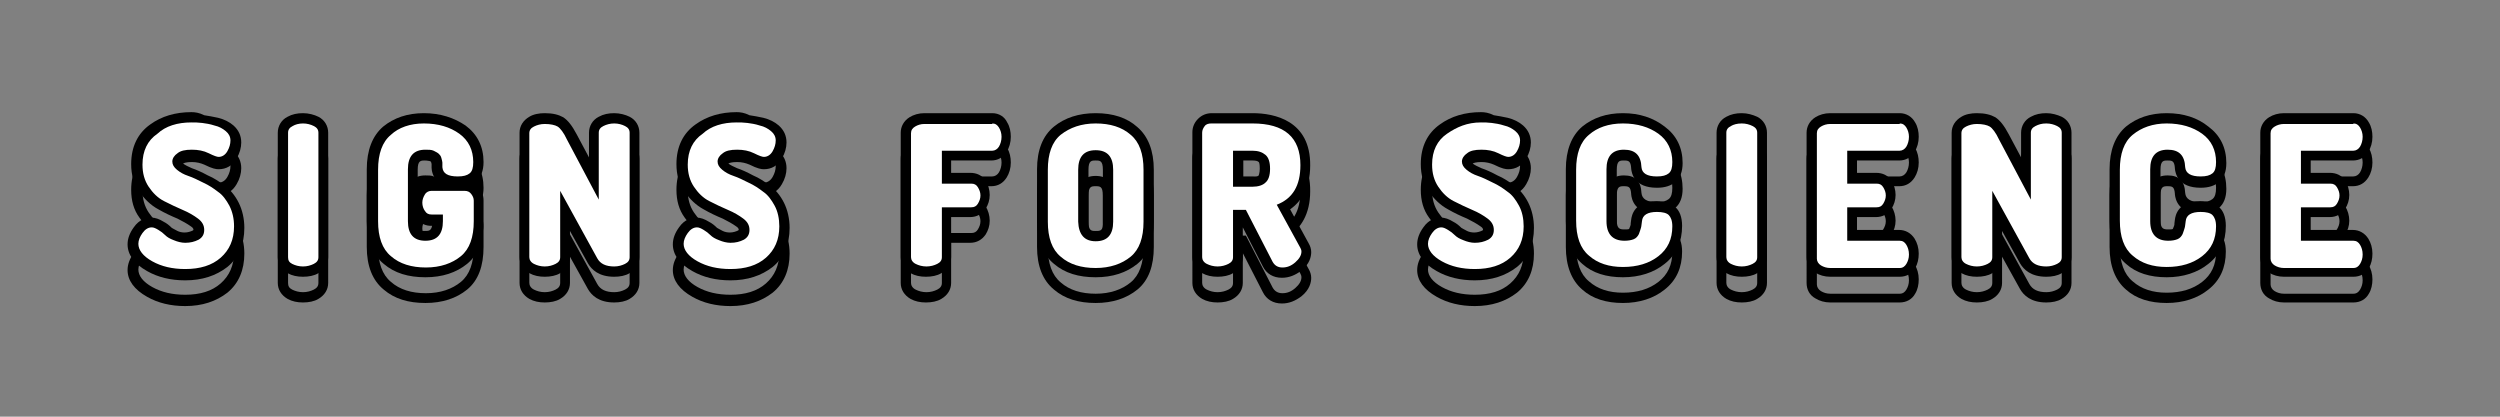 <?xml version="1.0" encoding="utf-8"?>
<!-- Generator: Adobe Illustrator 19.2.1, SVG Export Plug-In . SVG Version: 6.00 Build 0)  -->
<svg version="1.1" id="Layer_1" xmlns="http://www.w3.org/2000/svg" xmlns:xlink="http://www.w3.org/1999/xlink" x="0px" y="0px"
	 viewBox="0 0 486 81" style="enable-background:new 0 0 486 81;" xml:space="preserve">
<rect x="0" y="0" width="486" height="81" fill="#808080" stroke="none"/>
<style type="text/css">
	.st0{fill:#FFFFFF;}
</style>
<g>
	<g>
		<g>
			<path d="M37.2,28.8c0.7,0,1.3,0,2.1,0.1c0.7,0.1,1.5,0.2,2.4,0.5c0.9,0.2,1.6,0.6,2.2,1.1c0.6,0.5,0.9,1.1,0.9,1.8
				c0,0.7-0.2,1.4-0.6,2.1s-1,1.1-1.7,1.1c-0.3,0-0.9-0.2-1.9-0.7c-1-0.5-2.1-0.7-3.3-0.7c-1.3,0-2.2,0.2-2.8,0.7
				c-0.6,0.4-1,1-1,1.6c0,0.6,0.3,1.1,0.9,1.6c0.6,0.5,1.3,0.9,2.2,1.2c0.9,0.3,1.9,0.8,2.9,1.3c1.1,0.5,2,1.1,2.9,1.8
				c0.9,0.6,1.6,1.6,2.2,2.7c0.6,1.2,0.9,2.5,0.9,4c0,2.6-0.9,4.6-2.6,6.1c-1.7,1.5-4,2.2-6.9,2.2c-2.5,0-4.6-0.5-6.4-1.5
				c-1.8-1-2.7-2.2-2.7-3.4c0-0.7,0.3-1.4,0.8-2.1c0.5-0.7,1.1-1.1,1.8-1.1c0.4,0,0.8,0.2,1.3,0.5c0.5,0.3,0.9,0.6,1.3,1
				c0.4,0.4,0.9,0.7,1.7,1c0.7,0.3,1.5,0.5,2.2,0.5c1,0,1.8-0.2,2.6-0.6c0.7-0.4,1.1-1,1.1-1.9s-0.4-1.6-1.2-2.2
				c-0.8-0.6-1.8-1.2-3-1.7c-1.2-0.5-2.4-1.1-3.6-1.7c-1.2-0.6-2.2-1.6-3-2.8c-0.8-1.2-1.2-2.6-1.2-4.3c0-2.7,1-4.7,2.9-6
				C32.2,29.5,34.5,28.8,37.2,28.8 M37.2,26.8c-3.1,0-5.8,0.8-8,2.4c-2.4,1.7-3.7,4.3-3.7,7.7c0,2.1,0.5,3.9,1.6,5.4
				c1,1.4,2.2,2.6,3.7,3.4c1.2,0.7,2.5,1.3,3.7,1.8c1,0.5,1.9,1,2.6,1.5c0.5,0.3,0.5,0.6,0.5,0.6c0,0,0,0.1,0,0.1c0,0,0,0-0.1,0.1
				c-0.4,0.2-1,0.4-1.6,0.4c-0.5,0-1-0.1-1.4-0.3c-0.6-0.3-0.9-0.5-1.1-0.6c-0.5-0.5-1-0.9-1.6-1.2c-0.8-0.5-1.6-0.8-2.4-0.8
				c-0.9,0-2.3,0.3-3.4,1.9c-0.8,1.1-1.2,2.2-1.2,3.3c0,2,1.3,3.8,3.8,5.2c2.1,1.2,4.6,1.8,7.4,1.8c3.3,0,6-0.9,8.2-2.6
				c2.2-1.8,3.3-4.4,3.3-7.6c0-1.8-0.4-3.5-1.1-4.9c-0.7-1.4-1.7-2.6-2.8-3.4c-1-0.7-2-1.4-3.2-1.9c-1.1-0.6-2.2-1.1-3.1-1.4
				c-0.7-0.3-1.3-0.6-1.7-0.9c0,0,0,0,0,0c0.1-0.1,0.6-0.3,1.7-0.3c0.9,0,1.7,0.2,2.4,0.5c1.6,0.8,2.3,0.9,2.8,0.9
				c1.5,0,2.7-0.7,3.5-2.1c0.6-1,0.9-2.1,0.9-3.1c0-1.3-0.5-2.4-1.5-3.3c-0.8-0.7-1.8-1.2-3-1.5c-1-0.2-1.9-0.4-2.7-0.5
				C38.7,26.9,37.9,26.8,37.2,26.8L37.2,26.8z"/>
		</g>
		<g>
			<path d="M58.9,29c0.8,0,1.5,0.2,2.1,0.5c0.6,0.3,0.9,0.7,0.9,1.3V55c0,0.6-0.3,1-0.9,1.3c-0.6,0.3-1.3,0.5-2.1,0.5
				c-0.8,0-1.5-0.2-2.1-0.5C56.2,56,56,55.6,56,55V30.8c0-0.6,0.3-1,0.9-1.3C57.4,29.2,58.1,29,58.9,29 M58.9,27
				c-1.1,0-2.1,0.2-3,0.7c-1.2,0.6-1.9,1.8-1.9,3.1V55c0,1.3,0.7,2.4,1.9,3.1c0.9,0.5,1.9,0.7,3,0.7c1.1,0,2.2-0.2,3-0.7
				c1.2-0.7,1.9-1.8,1.9-3.1V30.8c0-1.3-0.7-2.5-1.9-3.1C61.1,27.3,60,27,58.9,27L58.9,27z"/>
		</g>
		<g>
			<path d="M82.4,29c2.8,0,5.1,0.7,6.9,2c1.8,1.3,2.7,3.2,2.7,5.5c0,1.1-0.2,1.8-0.7,2.2c-0.5,0.4-1.2,0.6-2.3,0.6
				c-2,0-2.9-0.6-3-1.8c0-0.4,0-0.7,0-0.9c0-0.2-0.1-0.5-0.2-0.9c-0.1-0.4-0.3-0.6-0.5-0.8c-0.2-0.2-0.6-0.4-1-0.6
				c-0.4-0.2-1-0.2-1.6-0.2c-2.3,0-3.4,1.3-3.4,3.8v10.1c0,2.5,1.1,3.8,3.4,3.8c2.3,0,3.4-1.3,3.4-3.8v-1.3h-2.2
				c-0.6,0-1-0.2-1.3-0.7c-0.3-0.4-0.5-1-0.5-1.6c0-0.6,0.2-1.1,0.5-1.6c0.3-0.5,0.8-0.7,1.3-0.7h6.4c0.6,0,1,0.2,1.3,0.6
				c0.3,0.4,0.5,0.8,0.5,1.3v4c0,3.1-0.8,5.4-2.5,6.8c-1.7,1.4-4,2.2-6.8,2.2c-2.8,0-5.1-0.7-6.8-2.2c-1.7-1.4-2.5-3.7-2.5-6.8V38
				c0-3.1,0.8-5.4,2.5-6.8C77.5,29.8,79.7,29,82.4,29 M82.4,27c-3.2,0-5.8,0.9-7.9,2.6c-2.1,1.8-3.2,4.6-3.2,8.3v10.1
				c0,3.7,1.1,6.5,3.3,8.3c2.1,1.8,4.8,2.6,8.1,2.6c3.3,0,6-0.9,8.1-2.6c2.2-1.8,3.2-4.6,3.2-8.3v-4c0-1-0.3-1.9-1-2.6
				c-0.3-0.3-0.6-0.6-0.9-0.8c0.2-0.1,0.3-0.2,0.5-0.4c0.9-0.8,1.4-2,1.4-3.7c0-3-1.2-5.4-3.5-7.1C88.3,27.9,85.6,27,82.4,27
				L82.4,27z M81.2,41.3V38c0-1.8,0.6-1.8,1.4-1.8c0.5,0,0.7,0.1,0.9,0.1c0.2,0.1,0.3,0.1,0.3,0.2c0,0,0,0,0,0
				c0.1,0.3,0.1,0.4,0.1,0.4c0,0.1,0,0.3,0,0.7c0,0.5,0.2,1.7,1.1,2.6h-1.4C82.8,40.2,81.9,40.6,81.2,41.3L81.2,41.3z M82.6,49.9
				c-0.8,0-1.4,0-1.4-1.8v-0.3c0.7,0.7,1.6,1.1,2.6,1.1H84C83.8,49.9,83.3,49.9,82.6,49.9L82.6,49.9z"/>
		</g>
		<g>
			<path d="M119.4,29c0.8,0,1.5,0.2,2.1,0.5c0.6,0.3,0.9,0.7,0.9,1.3V55c0,0.6-0.3,1-0.9,1.3c-0.6,0.3-1.3,0.5-2.1,0.5
				c-1.6,0-2.7-0.5-3.3-1.6l-7.2-13.1V55c0,0.6-0.3,1-0.9,1.3c-0.6,0.3-1.3,0.5-2.1,0.5c-0.8,0-1.5-0.2-2.1-0.5
				c-0.6-0.3-0.9-0.8-0.9-1.3V30.9c0-0.6,0.3-1,0.9-1.3c0.6-0.3,1.3-0.5,2.1-0.5c1.1,0,2,0.2,2.5,0.5c0.5,0.3,1.2,1.2,1.8,2.5
				l6.2,11.7V30.8c0-0.6,0.3-1,0.9-1.3C117.9,29.2,118.6,29,119.4,29 M119.4,27c-1.1,0-2.1,0.2-3,0.7c-1.2,0.6-1.9,1.8-1.9,3.1v4.8
				l-2.4-4.5c-0.9-1.7-1.7-2.7-2.6-3.3c-0.9-0.5-2-0.8-3.6-0.8c-1.1,0-2.2,0.2-3,0.7c-1.2,0.7-1.9,1.8-1.9,3.1V55
				c0,1.3,0.7,2.4,1.9,3.1c0.9,0.5,1.9,0.7,3,0.7c1.1,0,2.2-0.2,3-0.7c1.2-0.7,1.9-1.8,1.9-3.1v-5.1l3.5,6.3
				c0.7,1.2,2.1,2.6,5.1,2.6c1.1,0,2.2-0.2,3-0.7c1.2-0.7,1.9-1.8,1.9-3.1V30.8c0-1.3-0.7-2.5-1.9-3.1C121.6,27.3,120.5,27,119.4,27
				L119.4,27z"/>
		</g>
		<g>
			<path d="M143.2,28.8c0.7,0,1.3,0,2.1,0.1c0.7,0.1,1.5,0.2,2.4,0.5c0.9,0.2,1.6,0.6,2.2,1.1c0.6,0.5,0.9,1.1,0.9,1.8
				c0,0.7-0.2,1.4-0.6,2.1c-0.4,0.7-1,1.1-1.7,1.1c-0.3,0-0.9-0.2-1.9-0.7c-1-0.5-2.1-0.7-3.3-0.7c-1.3,0-2.2,0.2-2.8,0.7
				c-0.6,0.4-1,1-1,1.6c0,0.6,0.3,1.1,0.9,1.6c0.6,0.5,1.3,0.9,2.2,1.2c0.9,0.3,1.9,0.8,2.9,1.3c1.1,0.5,2,1.1,2.9,1.8
				c0.9,0.6,1.6,1.6,2.2,2.7s0.9,2.5,0.9,4c0,2.6-0.9,4.6-2.6,6.1c-1.7,1.5-4,2.2-6.9,2.2c-2.5,0-4.6-0.5-6.4-1.5
				c-1.8-1-2.7-2.2-2.7-3.4c0-0.7,0.3-1.4,0.8-2.1c0.5-0.7,1.1-1.1,1.8-1.1c0.4,0,0.8,0.2,1.3,0.5c0.5,0.3,0.9,0.6,1.3,1
				c0.4,0.4,0.9,0.7,1.7,1c0.7,0.3,1.5,0.5,2.2,0.5c1,0,1.8-0.2,2.6-0.6c0.7-0.4,1.1-1,1.1-1.9s-0.4-1.6-1.2-2.2
				c-0.8-0.6-1.8-1.2-3-1.7c-1.2-0.5-2.4-1.1-3.6-1.7c-1.2-0.6-2.2-1.6-3-2.8c-0.8-1.2-1.2-2.6-1.2-4.3c0-2.7,1-4.7,2.9-6
				C138.2,29.5,140.5,28.8,143.2,28.8 M143.2,26.8c-3.1,0-5.8,0.8-8,2.4c-2.4,1.7-3.7,4.3-3.7,7.7c0,2.1,0.5,3.9,1.6,5.4
				c1,1.4,2.2,2.6,3.7,3.4c1.2,0.7,2.5,1.3,3.7,1.8c1,0.5,1.9,1,2.6,1.5c0.5,0.3,0.5,0.6,0.5,0.6c0,0,0,0.1,0,0.1c0,0,0,0-0.1,0.1
				c-0.4,0.2-1,0.4-1.6,0.4c-0.5,0-1-0.1-1.4-0.3c-0.6-0.3-0.9-0.5-1.1-0.6c-0.5-0.5-1-0.9-1.6-1.2c-0.8-0.5-1.6-0.8-2.4-0.8
				c-0.9,0-2.3,0.3-3.4,1.9c-0.8,1.1-1.2,2.2-1.2,3.3c0,2,1.3,3.8,3.8,5.2c2.1,1.2,4.6,1.8,7.4,1.8c3.3,0,6-0.9,8.2-2.6
				c2.2-1.8,3.3-4.4,3.3-7.6c0-1.8-0.4-3.5-1.1-4.9c-0.7-1.4-1.7-2.6-2.8-3.4c-1-0.7-2-1.4-3.2-1.9c-1.1-0.6-2.2-1.1-3.1-1.4
				c-0.7-0.3-1.3-0.6-1.7-0.9c0,0,0,0,0,0c0.1-0.1,0.6-0.3,1.7-0.3c0.9,0,1.7,0.2,2.4,0.5c1.6,0.8,2.3,0.9,2.8,0.9
				c1.5,0,2.7-0.7,3.5-2.1c0.6-1,0.9-2.1,0.9-3.1c0-1.3-0.5-2.4-1.5-3.3c-0.8-0.7-1.8-1.2-3-1.5c-1-0.2-1.9-0.4-2.7-0.5
				C144.7,26.9,143.9,26.8,143.2,26.8L143.2,26.8z"/>
		</g>
		<g>
			<path d="M192.9,29c0.6,0,1,0.3,1.3,0.8c0.3,0.5,0.5,1.1,0.5,1.8c0,0.7-0.2,1.4-0.5,1.9c-0.3,0.5-0.8,0.8-1.3,0.8h-9.8v6.4h5.7
				c0.6,0,1,0.2,1.3,0.7c0.3,0.5,0.5,1,0.5,1.6c0,0.6-0.2,1.1-0.5,1.6c-0.3,0.5-0.7,0.7-1.3,0.7h-5.7V55c0,0.6-0.3,1-0.9,1.3
				c-0.6,0.3-1.3,0.5-2.1,0.5c-0.8,0-1.5-0.2-2.1-0.5c-0.6-0.3-0.9-0.8-0.9-1.3V30.9c0-0.6,0.3-1,0.8-1.3c0.5-0.3,1.1-0.5,1.8-0.5
				H192.9 M192.9,27h-13.2c-1.1,0-2.1,0.3-2.9,0.8c-1.1,0.7-1.7,1.8-1.7,3V55c0,1.3,0.7,2.4,1.9,3.1c0.9,0.5,1.9,0.7,3,0.7
				c1.1,0,2.2-0.2,3-0.7c1.2-0.7,1.9-1.8,1.9-3.1v-7.8h3.7c1.3,0,2.3-0.6,3-1.6c0.5-0.8,0.8-1.7,0.8-2.7c0-1-0.3-2-0.8-2.8
				c-0.7-1-1.7-1.5-3-1.5h-3.7v-2.4h7.8c1.3,0,2.3-0.6,3-1.7c0.5-0.8,0.8-1.8,0.8-2.9c0-1-0.2-2-0.7-2.8
				C195.3,27.7,194.2,27,192.9,27L192.9,27z"/>
		</g>
		<g>
			<path d="M213,29c2.8,0,5.1,0.7,6.8,2.2c1.7,1.4,2.5,3.7,2.5,6.8v10.1c0,3.1-0.8,5.4-2.5,6.8c-1.7,1.4-4,2.2-6.8,2.2
				c-2.8,0-5.1-0.7-6.8-2.2c-1.7-1.4-2.5-3.7-2.5-6.8V38c0-3.1,0.8-5.4,2.5-6.8C208,29.8,210.2,29,213,29 M213,51.9
				c2.3,0,3.4-1.3,3.4-3.8V38c0-2.5-1.1-3.8-3.4-3.8c-2.3,0-3.4,1.3-3.4,3.8v10.1C209.7,50.6,210.8,51.9,213,51.9 M213,27
				c-3.3,0-6,0.9-8.1,2.6c-2.2,1.8-3.3,4.6-3.3,8.3v10.1c0,3.7,1.1,6.5,3.3,8.3c2.1,1.8,4.8,2.6,8.1,2.6c3.3,0,6-0.9,8.1-2.6
				c2.2-1.8,3.2-4.6,3.2-8.3V38c0-3.7-1.1-6.5-3.2-8.3C219.1,27.9,216.4,27,213,27L213,27z M213,49.9c-0.8,0-1.4,0-1.4-1.8V38
				c0-1.8,0.6-1.8,1.4-1.8c0.8,0,1.4,0,1.4,1.8v10.1C214.5,49.9,213.9,49.9,213,49.9L213,49.9z"/>
		</g>
		<g>
			<path d="M243.5,29c6.2,0,9.3,2.7,9.3,8.1c0,4-1.5,6.5-4.6,7.7l4.6,8.4c0.1,0.2,0.2,0.4,0.2,0.7c0,0.7-0.4,1.4-1.2,2.1
				s-1.6,1-2.5,1c-0.9,0-1.5-0.4-1.9-1.1l-5.2-10.1h-2.5V55c0,0.6-0.3,1-0.9,1.3c-0.6,0.3-1.3,0.5-2.1,0.5c-0.8,0-1.5-0.2-2.1-0.5
				c-0.6-0.3-0.9-0.8-0.9-1.3V30.8c0-0.5,0.2-0.9,0.5-1.3c0.3-0.4,0.8-0.5,1.3-0.5H243.5 M239.7,41.3h3.8c1.1,0,2-0.3,2.5-0.8
				c0.6-0.5,0.9-1.4,0.9-2.7c0-1.3-0.3-2.2-0.9-2.7c-0.6-0.5-1.4-0.8-2.5-0.8h-3.8V41.3 M243.5,27h-7.9c-1.1,0-2,0.4-2.7,1.1
				c-0.7,0.7-1.1,1.6-1.1,2.6V55c0,1.3,0.7,2.4,1.9,3.1c0.9,0.5,1.9,0.7,3,0.7c1.1,0,2.2-0.2,3-0.7c1.2-0.7,1.9-1.8,1.9-3.1v-5.8
				l3.9,7.6c0.7,1.4,2,2.2,3.7,2.2c1.4,0,2.6-0.5,3.8-1.4c1.6-1.3,1.9-2.7,1.9-3.6c0-0.6-0.2-1.2-0.5-1.7l-3.6-6.6
				c2-1.4,3.9-4,3.9-8.5C254.8,28.4,247.7,27,243.5,27L243.5,27z M241.7,36.2h1.8c0.6,0,1,0.1,1.2,0.3c0.1,0.1,0.2,0.4,0.2,1.3
				c0,0.8-0.2,1.2-0.2,1.3c-0.2,0.2-0.6,0.3-1.2,0.3h-1.8V36.2L241.7,36.2z"/>
		</g>
		<g>
			<path d="M287.9,28.8c0.7,0,1.3,0,2.1,0.1c0.7,0.1,1.5,0.2,2.4,0.5c0.9,0.2,1.6,0.6,2.2,1.1c0.6,0.5,0.9,1.1,0.9,1.8
				c0,0.7-0.2,1.4-0.6,2.1s-1,1.1-1.7,1.1c-0.3,0-0.9-0.2-1.9-0.7c-1-0.5-2.1-0.7-3.3-0.7c-1.3,0-2.2,0.2-2.8,0.7
				c-0.6,0.4-1,1-1,1.6c0,0.6,0.3,1.1,0.9,1.6c0.6,0.5,1.3,0.9,2.2,1.2c0.9,0.3,1.9,0.8,2.9,1.3c1.1,0.5,2,1.1,2.9,1.8
				c0.9,0.6,1.6,1.6,2.2,2.7s0.9,2.5,0.9,4c0,2.6-0.9,4.6-2.6,6.1s-4,2.2-6.9,2.2c-2.5,0-4.6-0.5-6.4-1.5c-1.8-1-2.7-2.2-2.7-3.4
				c0-0.7,0.3-1.4,0.8-2.1c0.5-0.7,1.1-1.1,1.8-1.1c0.4,0,0.8,0.2,1.3,0.5c0.5,0.3,0.9,0.6,1.3,1c0.4,0.4,0.9,0.7,1.7,1
				c0.7,0.3,1.5,0.5,2.2,0.5c1,0,1.8-0.2,2.6-0.6c0.7-0.4,1.1-1,1.1-1.9s-0.4-1.6-1.2-2.2c-0.8-0.6-1.8-1.2-3-1.7
				c-1.2-0.5-2.4-1.1-3.6-1.7c-1.2-0.6-2.2-1.6-3-2.8c-0.8-1.2-1.2-2.6-1.2-4.3c0-2.7,1-4.7,2.9-6C282.9,29.5,285.2,28.8,287.9,28.8
				 M287.9,26.8c-3.1,0-5.8,0.8-8,2.4c-2.4,1.7-3.7,4.3-3.7,7.7c0,2.1,0.5,3.9,1.6,5.4c1,1.4,2.2,2.6,3.7,3.4
				c1.2,0.7,2.5,1.3,3.7,1.8c1,0.5,1.9,1,2.6,1.5c0.5,0.3,0.5,0.6,0.5,0.6c0,0,0,0.1,0,0.1c0,0,0,0-0.1,0.1c-0.4,0.2-1,0.4-1.6,0.4
				c-0.5,0-1-0.1-1.4-0.3c-0.6-0.3-0.9-0.5-1.1-0.6c-0.5-0.5-1-0.9-1.6-1.2c-0.8-0.5-1.6-0.8-2.4-0.8c-0.9,0-2.3,0.3-3.4,1.9
				c-0.8,1.1-1.2,2.2-1.2,3.3c0,2,1.3,3.8,3.8,5.2c2.1,1.2,4.6,1.8,7.4,1.8c3.3,0,6-0.9,8.2-2.6c2.2-1.8,3.3-4.4,3.3-7.6
				c0-1.8-0.4-3.5-1.1-4.9c-0.7-1.4-1.7-2.6-2.8-3.4c-1-0.7-2-1.4-3.2-1.9c-1.1-0.6-2.2-1.1-3.1-1.4c-0.7-0.3-1.3-0.6-1.7-0.9
				c0,0,0,0,0,0c0.1-0.1,0.6-0.3,1.7-0.3c0.9,0,1.7,0.2,2.4,0.5c1.6,0.8,2.3,0.9,2.8,0.9c1.5,0,2.7-0.7,3.5-2.1
				c0.6-1,0.9-2.1,0.9-3.1c0-1.3-0.5-2.4-1.5-3.3c-0.8-0.7-1.8-1.2-3-1.5c-1-0.2-1.9-0.4-2.7-0.5C289.4,26.9,288.6,26.8,287.9,26.8
				L287.9,26.8z"/>
		</g>
		<g>
			<path d="M315.5,29c2.8,0,5.1,0.7,6.9,2c1.8,1.3,2.7,3.2,2.7,5.5c0,1.1-0.2,1.8-0.7,2.2c-0.5,0.4-1.2,0.6-2.3,0.6
				c-1.9,0-2.9-0.6-3-1.8c-0.1-2.3-1.2-3.4-3.4-3.4c-2.3,0-3.4,1.3-3.4,3.8v10.1c0,2.5,1.2,3.8,3.5,3.8c0.7,0,1.3-0.1,1.8-0.3
				c0.5-0.2,0.8-0.6,1-1c0.2-0.5,0.3-0.9,0.4-1.2c0.1-0.3,0.1-0.7,0.2-1.3c0.1-1.2,1.1-1.8,2.9-1.8c1.1,0,1.9,0.2,2.3,0.6
				s0.7,1.1,0.7,2.2c0,2.5-0.9,4.4-2.7,5.8c-1.8,1.4-4.1,2.1-6.9,2.1c-2.7,0-4.9-0.7-6.6-2.2c-1.7-1.4-2.5-3.7-2.5-6.8V38
				c0-3.1,0.8-5.4,2.5-6.8C310.5,29.8,312.7,29,315.5,29 M315.5,27c-3.2,0-5.8,0.9-7.9,2.6c-2.1,1.8-3.2,4.6-3.2,8.3v10.1
				c0,3.7,1.1,6.5,3.2,8.3c2,1.8,4.7,2.6,7.9,2.6c3.2,0,6-0.9,8.1-2.6c2.3-1.8,3.4-4.3,3.4-7.4c0-1.7-0.5-3-1.4-3.7
				c-0.8-0.7-2-1.1-3.6-1.1c-4.3,0-4.8,2.8-4.9,3.6c-0.1,0.6-0.1,0.9-0.1,1c0,0.1-0.1,0.3-0.3,0.8c0,0,0,0,0,0
				c-0.1,0.1-0.4,0.1-0.9,0.1c-0.9,0-1.5-0.1-1.5-1.8V38c0-1.8,0.6-1.8,1.4-1.8c0.9,0,1.3,0.1,1.4,1.5c0,0,0,0,0,0.1
				c0.1,0.9,0.6,3.7,5,3.7c1.6,0,2.7-0.4,3.6-1.1c0.9-0.8,1.4-2,1.4-3.7c0-3-1.2-5.4-3.5-7.1C321.4,27.9,318.7,27,315.5,27L315.5,27
				z"/>
		</g>
		<g>
			<path d="M338.6,29c0.8,0,1.5,0.2,2.1,0.5c0.6,0.3,0.9,0.7,0.9,1.3V55c0,0.6-0.3,1-0.9,1.3c-0.6,0.3-1.3,0.5-2.1,0.5
				c-0.8,0-1.5-0.2-2.1-0.5c-0.6-0.3-0.9-0.8-0.9-1.3V30.8c0-0.6,0.3-1,0.9-1.3C337,29.2,337.7,29,338.6,29 M338.6,27
				c-1.1,0-2.1,0.2-3,0.7c-1.2,0.6-1.9,1.8-1.9,3.1V55c0,1.3,0.7,2.4,1.9,3.1c0.9,0.5,1.9,0.7,3,0.7c1.1,0,2.2-0.2,3-0.7
				c1.2-0.7,1.9-1.8,1.9-3.1V30.8c0-1.3-0.7-2.5-1.9-3.1C340.7,27.3,339.7,27,338.6,27L338.6,27z"/>
		</g>
		<g>
			<path d="M369.3,29c0.6,0,1,0.3,1.3,0.8c0.3,0.5,0.5,1.1,0.5,1.8c0,0.7-0.2,1.4-0.5,1.9c-0.3,0.5-0.8,0.8-1.3,0.8h-10.2v6.4h5.7
				c0.6,0,1,0.2,1.3,0.7c0.3,0.5,0.5,1,0.5,1.6c0,0.6-0.2,1.1-0.5,1.6c-0.3,0.5-0.7,0.7-1.3,0.7h-5.7v6.5h10.2c0.6,0,1,0.3,1.3,0.8
				c0.3,0.5,0.5,1.1,0.5,1.9c0,0.7-0.2,1.3-0.5,1.8c-0.3,0.5-0.7,0.8-1.3,0.8h-13.5c-0.7,0-1.3-0.2-1.8-0.5
				c-0.5-0.3-0.8-0.8-0.8-1.3V30.9c0-0.6,0.3-1,0.8-1.3c0.5-0.3,1.1-0.5,1.8-0.5H369.3 M369.3,27h-13.5c-1.1,0-2.1,0.3-2.9,0.8
				c-1.1,0.7-1.7,1.8-1.7,3V55c0,1.3,0.6,2.4,1.7,3c0.8,0.5,1.8,0.8,2.9,0.8h13.5c1.3,0,2.4-0.6,3-1.7c0.5-0.8,0.7-1.8,0.7-2.8
				c0-1.1-0.3-2.1-0.8-2.9c-0.7-1.1-1.8-1.7-3-1.7h-8.2v-2.5h3.7c1.3,0,2.3-0.6,3-1.6c0.5-0.8,0.8-1.7,0.8-2.7c0-1-0.3-2-0.8-2.8
				c-0.7-1-1.7-1.5-3-1.5h-3.7v-2.4h8.2c1.3,0,2.3-0.6,3-1.7c0.5-0.8,0.8-1.8,0.8-2.9c0-1-0.2-2-0.7-2.8
				C371.7,27.7,370.6,27,369.3,27L369.3,27z"/>
		</g>
		<g>
			<path d="M397.8,29c0.8,0,1.5,0.2,2.1,0.5c0.6,0.3,0.9,0.7,0.9,1.3V55c0,0.6-0.3,1-0.9,1.3c-0.6,0.3-1.3,0.5-2.1,0.5
				c-1.6,0-2.7-0.5-3.3-1.6l-7.2-13.1V55c0,0.6-0.3,1-0.9,1.3c-0.6,0.3-1.3,0.5-2.1,0.5c-0.8,0-1.5-0.2-2.1-0.5
				c-0.6-0.3-0.9-0.8-0.9-1.3V30.9c0-0.6,0.3-1,0.9-1.3c0.6-0.3,1.3-0.5,2.1-0.5c1.1,0,2,0.2,2.5,0.5c0.5,0.3,1.2,1.2,1.8,2.5
				l6.2,11.7V30.8c0-0.6,0.3-1,0.9-1.3C396.3,29.2,396.9,29,397.8,29 M397.8,27c-1.1,0-2.1,0.2-3,0.7c-1.2,0.6-1.9,1.8-1.9,3.1v4.8
				l-2.4-4.5c-0.9-1.7-1.7-2.7-2.6-3.3c-0.9-0.5-2-0.8-3.6-0.8c-1.1,0-2.2,0.2-3,0.7c-1.2,0.7-1.9,1.8-1.9,3.1V55
				c0,1.3,0.7,2.4,1.9,3.1c0.9,0.5,1.9,0.7,3,0.7c1.1,0,2.2-0.2,3-0.7c1.2-0.7,1.9-1.8,1.9-3.1v-5.1l3.5,6.3
				c0.7,1.2,2.1,2.6,5.1,2.6c1.1,0,2.2-0.2,3-0.7c1.2-0.7,1.9-1.8,1.9-3.1V30.8c0-1.3-0.7-2.5-1.9-3.1C399.9,27.3,398.9,27,397.8,27
				L397.8,27z"/>
		</g>
		<g>
			<path d="M421.2,29c2.8,0,5.1,0.7,6.9,2c1.8,1.3,2.7,3.2,2.7,5.5c0,1.1-0.2,1.8-0.7,2.2c-0.5,0.4-1.2,0.6-2.3,0.6
				c-1.9,0-2.9-0.6-3-1.8c-0.1-2.3-1.2-3.4-3.4-3.4c-2.3,0-3.4,1.3-3.4,3.8v10.1c0,2.5,1.2,3.8,3.5,3.8c0.7,0,1.3-0.1,1.8-0.3
				c0.5-0.2,0.8-0.6,1-1c0.2-0.5,0.3-0.9,0.4-1.2c0.1-0.3,0.1-0.7,0.2-1.3c0.1-1.2,1.1-1.8,2.9-1.8c1.1,0,1.9,0.2,2.3,0.6
				s0.7,1.1,0.7,2.2c0,2.5-0.9,4.4-2.7,5.8c-1.8,1.4-4.1,2.1-6.9,2.1c-2.7,0-4.9-0.7-6.6-2.2c-1.7-1.4-2.5-3.7-2.5-6.8V38
				c0-3.1,0.8-5.4,2.5-6.8C416.3,29.8,418.5,29,421.2,29 M421.2,27c-3.2,0-5.8,0.9-7.9,2.6c-2.1,1.8-3.2,4.6-3.2,8.3v10.1
				c0,3.7,1.1,6.5,3.2,8.3c2,1.8,4.7,2.6,7.9,2.6c3.2,0,6-0.9,8.1-2.6c2.3-1.8,3.4-4.3,3.4-7.4c0-1.7-0.5-3-1.4-3.7
				c-0.8-0.7-2-1.1-3.6-1.1c-4.3,0-4.8,2.8-4.9,3.6c-0.1,0.6-0.1,0.9-0.1,1c0,0.1-0.1,0.3-0.3,0.8c0,0,0,0,0,0
				c-0.1,0.1-0.4,0.1-0.9,0.1c-0.9,0-1.5-0.1-1.5-1.8V38c0-1.8,0.6-1.8,1.4-1.8c0.9,0,1.3,0.1,1.4,1.5c0,0,0,0,0,0.1
				c0.1,0.9,0.6,3.7,5,3.7c1.6,0,2.7-0.4,3.6-1.1c0.9-0.8,1.4-2,1.4-3.7c0-3-1.2-5.4-3.5-7.1C427.2,27.9,424.5,27,421.2,27L421.2,27
				z"/>
		</g>
		<g>
			<path d="M457.5,29c0.6,0,1,0.3,1.3,0.8c0.3,0.5,0.5,1.1,0.5,1.8c0,0.7-0.2,1.4-0.5,1.9c-0.3,0.5-0.8,0.8-1.3,0.8h-10.2v6.4h5.7
				c0.6,0,1,0.2,1.3,0.7c0.3,0.5,0.5,1,0.5,1.6c0,0.6-0.2,1.1-0.5,1.6c-0.3,0.5-0.7,0.7-1.3,0.7h-5.7v6.5h10.2c0.6,0,1,0.3,1.3,0.8
				c0.3,0.5,0.5,1.1,0.5,1.9c0,0.7-0.2,1.3-0.5,1.8c-0.3,0.5-0.7,0.8-1.3,0.8H444c-0.7,0-1.3-0.2-1.8-0.5c-0.5-0.3-0.8-0.8-0.8-1.3
				V30.9c0-0.6,0.3-1,0.8-1.3c0.5-0.3,1.1-0.5,1.8-0.5H457.5 M457.5,27H444c-1.1,0-2.1,0.3-2.9,0.8c-1.1,0.7-1.7,1.8-1.7,3V55
				c0,1.3,0.6,2.4,1.7,3c0.8,0.5,1.8,0.8,2.9,0.8h13.5c1.3,0,2.4-0.6,3-1.7c0.5-0.8,0.7-1.8,0.7-2.8c0-1.1-0.3-2.1-0.8-2.9
				c-0.7-1.1-1.8-1.7-3-1.7h-8.2v-2.5h3.7c1.3,0,2.3-0.6,3-1.6c0.5-0.8,0.8-1.7,0.8-2.7c0-1-0.3-2-0.8-2.8c-0.7-1-1.7-1.5-3-1.5
				h-3.7v-2.4h8.2c1.3,0,2.3-0.6,3-1.7c0.5-0.8,0.8-1.8,0.8-2.9c0-1-0.2-2-0.7-2.8C459.9,27.7,458.8,27,457.5,27L457.5,27z"/>
		</g>
	</g>
	<g>
		<g>
			<path class="st0" d="M35.9,53.2c-2.6,0-4.9-0.6-6.9-1.6c-2.2-1.2-3.3-2.6-3.3-4.3c0-0.9,0.3-1.8,1-2.7c0.9-1.2,1.9-1.5,2.6-1.5
				c0.6,0,1.2,0.2,1.8,0.6c0.5,0.3,1,0.7,1.4,1.1c0.3,0.3,0.8,0.6,1.4,0.8c0.6,0.3,1.2,0.4,1.8,0.4c0.8,0,1.5-0.2,2.1-0.5
				c0.4-0.2,0.6-0.5,0.6-1c0-0.3-0.1-0.8-0.8-1.4c-0.8-0.6-1.7-1.1-2.8-1.6c-1.2-0.5-2.4-1.1-3.6-1.8c-1.3-0.7-2.5-1.8-3.4-3.1
				c-0.9-1.4-1.4-3-1.4-4.8c0-3,1.1-5.3,3.3-6.8c2.1-1.4,4.6-2.2,7.5-2.2c0.7,0,1.4,0,2.2,0.1c0.8,0.1,1.6,0.2,2.6,0.5
				c1.1,0.3,1.9,0.7,2.6,1.3c0.8,0.7,1.2,1.6,1.2,2.6c0,0.8-0.3,1.7-0.8,2.6c-0.8,1.3-1.8,1.6-2.6,1.6c-0.4,0-0.9-0.1-2.4-0.8
				c-0.8-0.4-1.8-0.6-2.8-0.6c-1,0-1.8,0.2-2.3,0.5c-0.5,0.3-0.5,0.6-0.5,0.8c0,0.1,0,0.4,0.5,0.8c0.5,0.4,1.2,0.8,2,1.1
				c0.9,0.4,1.9,0.8,3,1.4c1.1,0.6,2.1,1.2,3,1.9c1,0.7,1.9,1.8,2.5,3.1c0.7,1.3,1,2.8,1,4.4c0,2.9-1,5.2-3,6.9
				C41.5,52.4,39,53.2,35.9,53.2z"/>
			<path d="M37.2,23.8c0.7,0,1.3,0,2.1,0.1c0.7,0.1,1.5,0.2,2.4,0.5c0.9,0.2,1.6,0.6,2.2,1.1c0.6,0.5,0.9,1.1,0.9,1.8
				c0,0.7-0.2,1.4-0.6,2.1s-1,1.1-1.7,1.1c-0.3,0-0.9-0.2-1.9-0.7c-1-0.5-2.1-0.7-3.3-0.7c-1.3,0-2.2,0.2-2.8,0.7
				c-0.6,0.4-1,1-1,1.6c0,0.6,0.3,1.1,0.9,1.6c0.6,0.5,1.3,0.9,2.2,1.2c0.9,0.3,1.9,0.8,2.9,1.3c1.1,0.5,2,1.1,2.9,1.8
				c0.9,0.6,1.6,1.6,2.2,2.7c0.6,1.2,0.9,2.5,0.9,4c0,2.6-0.9,4.6-2.6,6.1c-1.7,1.5-4,2.2-6.9,2.2c-2.5,0-4.6-0.5-6.4-1.5
				c-1.8-1-2.7-2.2-2.7-3.4c0-0.7,0.3-1.4,0.8-2.1c0.5-0.7,1.1-1.1,1.8-1.1c0.4,0,0.8,0.2,1.3,0.5c0.5,0.3,0.9,0.6,1.3,1
				c0.4,0.4,0.9,0.7,1.7,1c0.7,0.3,1.5,0.5,2.2,0.5c1,0,1.8-0.2,2.6-0.6c0.7-0.4,1.1-1,1.1-1.9s-0.4-1.6-1.2-2.2
				c-0.8-0.6-1.8-1.2-3-1.7c-1.2-0.5-2.4-1.1-3.6-1.7c-1.2-0.6-2.2-1.6-3-2.8c-0.8-1.2-1.2-2.6-1.2-4.3c0-2.7,1-4.7,2.9-6
				C32.2,24.5,34.5,23.8,37.2,23.8 M37.2,21.8c-3.1,0-5.8,0.8-8,2.4c-2.4,1.7-3.7,4.3-3.7,7.7c0,2.1,0.5,3.9,1.6,5.4
				c1,1.4,2.2,2.6,3.7,3.4c1.2,0.7,2.5,1.3,3.7,1.8c1,0.5,1.9,1,2.6,1.5c0.5,0.3,0.5,0.6,0.5,0.6c0,0,0,0.1,0,0.1c0,0,0,0-0.1,0.1
				c-0.4,0.2-1,0.4-1.6,0.4c-0.5,0-1-0.1-1.4-0.3c-0.6-0.3-0.9-0.5-1.1-0.6c-0.5-0.5-1-0.9-1.6-1.2c-0.8-0.5-1.6-0.8-2.4-0.8
				c-0.9,0-2.3,0.3-3.4,1.9c-0.8,1.1-1.2,2.2-1.2,3.3c0,2,1.3,3.8,3.8,5.2c2.1,1.2,4.6,1.8,7.4,1.8c3.3,0,6-0.9,8.2-2.6
				c2.2-1.8,3.3-4.4,3.3-7.6c0-1.8-0.4-3.5-1.1-4.9c-0.7-1.4-1.7-2.6-2.8-3.4c-1-0.7-2-1.4-3.2-1.9c-1.1-0.6-2.2-1.1-3.1-1.4
				c-0.7-0.3-1.3-0.6-1.7-0.9c0,0,0,0,0,0c0.1-0.1,0.6-0.3,1.7-0.3c0.9,0,1.7,0.2,2.4,0.5c1.6,0.8,2.3,0.9,2.8,0.9
				c1.5,0,2.7-0.7,3.5-2.1c0.6-1,0.9-2.1,0.9-3.1c0-1.3-0.5-2.4-1.5-3.3c-0.8-0.7-1.8-1.2-3-1.5c-1-0.2-1.9-0.4-2.7-0.5
				C38.7,21.9,37.9,21.8,37.2,21.8L37.2,21.8z"/>
		</g>
		<g>
			<path class="st0" d="M58.9,52.8c-1,0-1.8-0.2-2.6-0.6C55.4,51.7,55,50.9,55,50V25.8c0-1,0.5-1.7,1.4-2.2c0.7-0.4,1.6-0.6,2.6-0.6
				c1,0,1.8,0.2,2.6,0.6c0.9,0.5,1.4,1.3,1.4,2.2V50c0,0.9-0.5,1.7-1.4,2.2C60.8,52.6,59.9,52.8,58.9,52.8z"/>
			<path d="M58.9,24c0.8,0,1.5,0.2,2.1,0.5c0.6,0.3,0.9,0.7,0.9,1.3V50c0,0.6-0.3,1-0.9,1.3c-0.6,0.3-1.3,0.5-2.1,0.5
				c-0.8,0-1.5-0.2-2.1-0.5C56.2,51,56,50.6,56,50V25.8c0-0.6,0.3-1,0.9-1.3C57.4,24.2,58.1,24,58.9,24 M58.9,22
				c-1.1,0-2.1,0.2-3,0.7c-1.2,0.6-1.9,1.8-1.9,3.1V50c0,1.3,0.7,2.4,1.9,3.1c0.9,0.5,1.9,0.7,3,0.7c1.1,0,2.2-0.2,3-0.7
				c1.2-0.7,1.9-1.8,1.9-3.1V25.8c0-1.3-0.7-2.5-1.9-3.1C61.1,22.3,60,22,58.9,22L58.9,22z"/>
		</g>
		<g>
			<path class="st0" d="M82.6,53c-3,0-5.5-0.8-7.4-2.4c-1.9-1.6-2.9-4.2-2.9-7.6V33c0-3.4,1-5.9,2.9-7.6c1.9-1.6,4.3-2.4,7.2-2.4
				c3,0,5.5,0.7,7.5,2.2c2,1.5,3.1,3.7,3.1,6.3c0,1.4-0.3,2.4-1,3c-0.6,0.6-1.6,0.8-2.9,0.8c-3.4,0-3.9-1.7-4-2.8c0-0.3,0-0.6,0-0.8
				c0-0.1-0.1-0.3-0.2-0.7c-0.1-0.2-0.2-0.3-0.3-0.4c-0.1-0.1-0.3-0.2-0.7-0.4c-0.3-0.1-0.7-0.2-1.2-0.2c-1.3,0-2.4,0.3-2.4,2.8
				v10.1c0,2.5,1.1,2.8,2.4,2.8c1.3,0,2.4-0.3,2.4-2.8v-0.3h-1.2c-0.9,0-1.6-0.4-2.1-1.1c-0.4-0.6-0.7-1.4-0.7-2.2
				c0-0.8,0.2-1.5,0.7-2.2c0.5-0.7,1.2-1.1,2.1-1.1h6.4c0.8,0,1.6,0.3,2.1,0.9c0.5,0.6,0.7,1.2,0.7,2v4c0,3.4-1,5.9-2.9,7.6
				C88.2,52.2,85.7,53,82.6,53z"/>
			<path d="M82.4,24c2.8,0,5.1,0.7,6.9,2c1.8,1.3,2.7,3.2,2.7,5.5c0,1.1-0.2,1.8-0.7,2.2c-0.5,0.4-1.2,0.6-2.3,0.6
				c-2,0-2.9-0.6-3-1.8c0-0.4,0-0.7,0-0.9c0-0.2-0.1-0.5-0.2-0.9c-0.1-0.4-0.3-0.6-0.5-0.8c-0.2-0.2-0.6-0.4-1-0.6
				c-0.4-0.2-1-0.2-1.6-0.2c-2.3,0-3.4,1.3-3.4,3.8v10.1c0,2.5,1.1,3.8,3.4,3.8c2.3,0,3.4-1.3,3.4-3.8v-1.3h-2.2
				c-0.6,0-1-0.2-1.3-0.7c-0.3-0.4-0.5-1-0.5-1.6c0-0.6,0.2-1.1,0.5-1.6c0.3-0.5,0.8-0.7,1.3-0.7h6.4c0.6,0,1,0.2,1.3,0.6
				c0.3,0.4,0.5,0.8,0.5,1.3v4c0,3.1-0.8,5.4-2.5,6.8c-1.7,1.4-4,2.2-6.8,2.2c-2.8,0-5.1-0.7-6.8-2.2c-1.7-1.4-2.5-3.7-2.5-6.8V33
				c0-3.1,0.8-5.4,2.5-6.8C77.5,24.8,79.7,24,82.4,24 M82.4,22c-3.2,0-5.8,0.9-7.9,2.6c-2.1,1.8-3.2,4.6-3.2,8.3v10.1
				c0,3.7,1.1,6.5,3.3,8.3c2.1,1.8,4.8,2.6,8.1,2.6c3.3,0,6-0.9,8.1-2.6c2.2-1.8,3.2-4.6,3.2-8.3v-4c0-1-0.3-1.9-1-2.6
				c-0.3-0.3-0.6-0.6-0.9-0.8c0.2-0.1,0.3-0.2,0.5-0.4c0.9-0.8,1.4-2,1.4-3.7c0-3-1.2-5.4-3.5-7.1C88.3,22.9,85.6,22,82.4,22
				L82.4,22z M81.2,36.3V33c0-1.8,0.6-1.8,1.4-1.8c0.5,0,0.7,0.1,0.9,0.1c0.2,0.1,0.3,0.1,0.3,0.2c0,0,0,0,0,0
				c0.1,0.3,0.1,0.4,0.1,0.4c0,0.1,0,0.3,0,0.7c0,0.5,0.2,1.7,1.1,2.6h-1.4C82.8,35.2,81.9,35.6,81.2,36.3L81.2,36.3z M82.6,44.9
				c-0.8,0-1.4,0-1.4-1.8v-0.3c0.7,0.7,1.6,1.1,2.6,1.1H84C83.8,44.9,83.3,44.9,82.6,44.9L82.6,44.9z"/>
		</g>
		<g>
			<path class="st0" d="M119.4,52.8c-2.5,0-3.7-1.2-4.2-2.1l-5.3-9.7v9c0,0.9-0.5,1.7-1.4,2.2c-0.7,0.4-1.6,0.6-2.6,0.6
				c-1,0-1.8-0.2-2.6-0.6c-0.9-0.5-1.4-1.3-1.4-2.2V25.9c0-0.9,0.5-1.7,1.4-2.2c0.7-0.4,1.6-0.6,2.6-0.6c1.3,0,2.3,0.2,3,0.6
				c0.7,0.4,1.4,1.3,2.2,2.9l4.3,8.1v-8.9c0-1,0.5-1.7,1.4-2.2c0.7-0.4,1.6-0.6,2.6-0.6c1,0,1.8,0.2,2.6,0.6
				c0.9,0.5,1.4,1.3,1.4,2.2V50c0,0.9-0.5,1.7-1.4,2.2C121.2,52.6,120.4,52.8,119.4,52.8z"/>
			<path d="M119.4,24c0.8,0,1.5,0.2,2.1,0.5c0.6,0.3,0.9,0.7,0.9,1.3V50c0,0.6-0.3,1-0.9,1.3c-0.6,0.3-1.3,0.5-2.1,0.5
				c-1.6,0-2.7-0.5-3.3-1.6l-7.2-13.1V50c0,0.6-0.3,1-0.9,1.3c-0.6,0.3-1.3,0.5-2.1,0.5c-0.8,0-1.5-0.2-2.1-0.5
				c-0.6-0.3-0.9-0.8-0.9-1.3V25.9c0-0.6,0.3-1,0.9-1.3c0.6-0.3,1.3-0.5,2.1-0.5c1.1,0,2,0.2,2.5,0.5c0.5,0.3,1.2,1.2,1.8,2.5
				l6.2,11.7V25.8c0-0.6,0.3-1,0.9-1.3C117.9,24.2,118.6,24,119.4,24 M119.4,22c-1.1,0-2.1,0.2-3,0.7c-1.2,0.6-1.9,1.8-1.9,3.1v4.8
				l-2.4-4.5c-0.9-1.7-1.7-2.7-2.6-3.3c-0.9-0.5-2-0.8-3.6-0.8c-1.1,0-2.2,0.2-3,0.7c-1.2,0.7-1.9,1.8-1.9,3.1V50
				c0,1.3,0.7,2.4,1.9,3.1c0.9,0.5,1.9,0.7,3,0.7c1.1,0,2.2-0.2,3-0.7c1.2-0.7,1.9-1.8,1.9-3.1v-5.1l3.5,6.3
				c0.7,1.2,2.1,2.6,5.1,2.6c1.1,0,2.2-0.2,3-0.7c1.2-0.7,1.9-1.8,1.9-3.1V25.8c0-1.3-0.7-2.5-1.9-3.1C121.6,22.3,120.5,22,119.4,22
				L119.4,22z"/>
		</g>
		<g>
			<path class="st0" d="M141.9,53.2c-2.6,0-4.9-0.6-6.9-1.6c-2.2-1.2-3.3-2.6-3.3-4.3c0-0.9,0.3-1.8,1-2.7c0.9-1.2,1.9-1.5,2.6-1.5
				c0.6,0,1.2,0.2,1.8,0.6c0.5,0.3,1,0.7,1.4,1.1c0.3,0.3,0.8,0.6,1.4,0.8c0.6,0.3,1.2,0.4,1.8,0.4c0.8,0,1.5-0.2,2.1-0.5
				c0.4-0.2,0.6-0.5,0.6-1c0-0.3-0.1-0.8-0.8-1.4c-0.8-0.6-1.7-1.1-2.8-1.6c-1.2-0.5-2.4-1.1-3.6-1.8c-1.3-0.7-2.5-1.8-3.4-3.1
				c-0.9-1.4-1.4-3-1.4-4.8c0-3,1.1-5.3,3.3-6.8c2.1-1.4,4.6-2.2,7.5-2.2c0.7,0,1.4,0,2.2,0.1c0.8,0.1,1.6,0.2,2.6,0.5
				c1.1,0.3,1.9,0.7,2.6,1.3c0.8,0.7,1.2,1.6,1.2,2.6c0,0.8-0.3,1.7-0.8,2.6c-0.8,1.3-1.8,1.6-2.6,1.6c-0.4,0-0.9-0.1-2.4-0.8
				c-0.8-0.4-1.8-0.6-2.8-0.6c-1,0-1.8,0.2-2.3,0.5c-0.5,0.3-0.5,0.6-0.5,0.8c0,0.1,0,0.4,0.5,0.8c0.5,0.4,1.2,0.8,2,1.1
				c0.9,0.4,1.9,0.8,3,1.4c1.1,0.6,2.1,1.2,3,1.9c1,0.7,1.9,1.8,2.5,3.1c0.7,1.3,1,2.8,1,4.4c0,2.9-1,5.2-3,6.9
				C147.5,52.4,145,53.2,141.9,53.2z"/>
			<path d="M143.2,23.8c0.7,0,1.3,0,2.1,0.1c0.7,0.1,1.5,0.2,2.4,0.5c0.9,0.2,1.6,0.6,2.2,1.1c0.6,0.5,0.9,1.1,0.9,1.8
				c0,0.7-0.2,1.4-0.6,2.1c-0.4,0.7-1,1.1-1.7,1.1c-0.3,0-0.9-0.2-1.9-0.7c-1-0.5-2.1-0.7-3.3-0.7c-1.3,0-2.2,0.2-2.8,0.7
				c-0.6,0.4-1,1-1,1.6c0,0.6,0.3,1.1,0.9,1.6c0.6,0.5,1.3,0.9,2.2,1.2c0.9,0.3,1.9,0.8,2.9,1.3c1.1,0.5,2,1.1,2.9,1.8
				c0.9,0.6,1.6,1.6,2.2,2.7s0.9,2.5,0.9,4c0,2.6-0.9,4.6-2.6,6.1c-1.7,1.5-4,2.2-6.9,2.2c-2.5,0-4.6-0.5-6.4-1.5
				c-1.8-1-2.7-2.2-2.7-3.4c0-0.7,0.3-1.4,0.8-2.1c0.5-0.7,1.1-1.1,1.8-1.1c0.4,0,0.8,0.2,1.3,0.5c0.5,0.3,0.9,0.6,1.3,1
				c0.4,0.4,0.9,0.7,1.7,1c0.7,0.3,1.5,0.5,2.2,0.5c1,0,1.8-0.2,2.6-0.6c0.7-0.4,1.1-1,1.1-1.9s-0.4-1.6-1.2-2.2
				c-0.8-0.6-1.8-1.2-3-1.7c-1.2-0.5-2.4-1.1-3.6-1.7c-1.2-0.6-2.2-1.6-3-2.8c-0.8-1.2-1.2-2.6-1.2-4.3c0-2.7,1-4.7,2.9-6
				C138.2,24.5,140.5,23.8,143.2,23.8 M143.2,21.8c-3.1,0-5.8,0.8-8,2.4c-2.4,1.7-3.7,4.3-3.7,7.7c0,2.1,0.5,3.9,1.6,5.4
				c1,1.4,2.2,2.6,3.7,3.4c1.2,0.7,2.5,1.3,3.7,1.8c1,0.5,1.9,1,2.6,1.5c0.5,0.3,0.5,0.6,0.5,0.6c0,0,0,0.1,0,0.1c0,0,0,0-0.1,0.1
				c-0.4,0.2-1,0.4-1.6,0.4c-0.5,0-1-0.1-1.4-0.3c-0.6-0.3-0.9-0.5-1.1-0.6c-0.5-0.5-1-0.9-1.6-1.2c-0.8-0.5-1.6-0.8-2.4-0.8
				c-0.9,0-2.3,0.3-3.4,1.9c-0.8,1.1-1.2,2.2-1.2,3.3c0,2,1.3,3.8,3.8,5.2c2.1,1.2,4.6,1.8,7.4,1.8c3.3,0,6-0.9,8.2-2.6
				c2.2-1.8,3.3-4.4,3.3-7.6c0-1.8-0.4-3.5-1.1-4.9c-0.7-1.4-1.7-2.6-2.8-3.4c-1-0.7-2-1.4-3.2-1.9c-1.1-0.6-2.2-1.1-3.1-1.4
				c-0.7-0.3-1.3-0.6-1.7-0.9c0,0,0,0,0,0c0.1-0.1,0.6-0.3,1.7-0.3c0.9,0,1.7,0.2,2.4,0.5c1.6,0.8,2.3,0.9,2.8,0.9
				c1.5,0,2.7-0.7,3.5-2.1c0.6-1,0.9-2.1,0.9-3.1c0-1.3-0.5-2.4-1.5-3.3c-0.8-0.7-1.8-1.2-3-1.5c-1-0.2-1.9-0.4-2.7-0.5
				C144.7,21.9,143.9,21.8,143.2,21.8L143.2,21.8z"/>
		</g>
		<g>
			<path class="st0" d="M180.1,52.8c-1,0-1.8-0.2-2.6-0.6c-0.9-0.5-1.4-1.3-1.4-2.2V25.9c0-0.9,0.4-1.7,1.2-2.2
				c0.7-0.4,1.5-0.6,2.4-0.6h13.2c0.9,0,1.7,0.4,2.2,1.2c0.4,0.7,0.6,1.4,0.6,2.3c0,0.9-0.2,1.7-0.6,2.4c-0.5,0.8-1.2,1.2-2.2,1.2
				h-8.8v4.4h4.7c0.9,0,1.6,0.4,2.1,1.1c0.4,0.6,0.7,1.4,0.7,2.2c0,0.8-0.2,1.5-0.6,2.1c-0.5,0.7-1.2,1.1-2.2,1.1h-4.7V50
				c0,0.9-0.5,1.7-1.4,2.2C181.9,52.6,181.1,52.8,180.1,52.8z"/>
			<path d="M192.9,24c0.6,0,1,0.3,1.3,0.8c0.3,0.5,0.5,1.1,0.5,1.8c0,0.7-0.2,1.4-0.5,1.9c-0.3,0.5-0.8,0.8-1.3,0.8h-9.8v6.4h5.7
				c0.6,0,1,0.2,1.3,0.7c0.3,0.5,0.5,1,0.5,1.6c0,0.6-0.2,1.1-0.5,1.6c-0.3,0.5-0.7,0.7-1.3,0.7h-5.7V50c0,0.6-0.3,1-0.9,1.3
				c-0.6,0.3-1.3,0.5-2.1,0.5c-0.8,0-1.5-0.2-2.1-0.5c-0.6-0.3-0.9-0.8-0.9-1.3V25.9c0-0.6,0.3-1,0.8-1.3c0.5-0.3,1.1-0.5,1.8-0.5
				H192.9 M192.9,22h-13.2c-1.1,0-2.1,0.3-2.9,0.8c-1.1,0.7-1.7,1.8-1.7,3V50c0,1.3,0.7,2.4,1.9,3.1c0.9,0.5,1.9,0.7,3,0.7
				c1.1,0,2.2-0.2,3-0.7c1.2-0.7,1.9-1.8,1.9-3.1v-7.8h3.7c1.3,0,2.3-0.6,3-1.6c0.5-0.8,0.8-1.7,0.8-2.7c0-1-0.3-2-0.8-2.8
				c-0.7-1-1.7-1.5-3-1.5h-3.7v-2.4h7.8c1.3,0,2.3-0.6,3-1.7c0.5-0.8,0.8-1.8,0.8-2.9c0-1-0.2-2-0.7-2.8
				C195.3,22.7,194.2,22,192.9,22L192.9,22z"/>
		</g>
		<g>
			<path class="st0" d="M213,53c-3,0-5.5-0.8-7.4-2.4c-1.9-1.6-2.9-4.2-2.9-7.6V33c0-3.4,1-5.9,2.9-7.6c1.9-1.6,4.4-2.4,7.4-2.4
				c3.1,0,5.6,0.8,7.4,2.4c1.9,1.6,2.9,4.2,2.9,7.6v10.1c0,3.4-1,5.9-2.9,7.6C218.6,52.2,216.1,53,213,53z M213,30.2
				c-1.2,0-2.4,0.3-2.4,2.8v10.1c0,2.5,1.1,2.8,2.4,2.8c1.3,0,2.4-0.3,2.4-2.8V33C215.5,30.5,214.3,30.2,213,30.2z"/>
			<path d="M213,24c2.8,0,5.1,0.7,6.8,2.2c1.7,1.4,2.5,3.7,2.5,6.8v10.1c0,3.1-0.8,5.4-2.5,6.8c-1.7,1.4-4,2.2-6.8,2.2
				c-2.8,0-5.1-0.7-6.8-2.2c-1.7-1.4-2.5-3.7-2.5-6.8V33c0-3.1,0.8-5.4,2.5-6.8C208,24.8,210.2,24,213,24 M213,46.9
				c2.3,0,3.4-1.3,3.4-3.8V33c0-2.5-1.1-3.8-3.4-3.8c-2.3,0-3.4,1.3-3.4,3.8v10.1C209.7,45.6,210.8,46.9,213,46.9 M213,22
				c-3.3,0-6,0.9-8.1,2.6c-2.2,1.8-3.3,4.6-3.3,8.3v10.1c0,3.7,1.1,6.5,3.3,8.3c2.1,1.8,4.8,2.6,8.1,2.6c3.3,0,6-0.9,8.1-2.6
				c2.2-1.8,3.2-4.6,3.2-8.3V33c0-3.7-1.1-6.5-3.2-8.3C219.1,22.9,216.4,22,213,22L213,22z M213,44.9c-0.8,0-1.4,0-1.4-1.8V33
				c0-1.8,0.6-1.8,1.4-1.8c0.8,0,1.4,0,1.4,1.8v10.1C214.5,44.9,213.9,44.9,213,44.9L213,44.9z"/>
		</g>
		<g>
			<path class="st0" d="M249.3,53c-1.3,0-2.2-0.6-2.8-1.6l-4.9-9.6h-0.9V50c0,0.9-0.5,1.7-1.4,2.2c-0.7,0.4-1.6,0.6-2.6,0.6
				c-1,0-1.8-0.2-2.6-0.6c-0.9-0.5-1.4-1.3-1.4-2.2V25.8c0-0.7,0.3-1.4,0.8-1.9c0.5-0.5,1.2-0.8,2-0.8h7.9c8.6,0,10.3,5,10.3,9.1
				c0,3.9-1.4,6.7-4.2,8.2l4.1,7.4c0.2,0.3,0.3,0.7,0.3,1.2c0,1-0.5,2-1.6,2.9C251.5,52.6,250.5,53,249.3,53z M243.5,35.3
				c0.8,0,1.5-0.2,1.9-0.5c0.5-0.4,0.6-1.3,0.6-2c0-0.7-0.1-1.6-0.6-2c-0.4-0.4-1-0.5-1.9-0.5h-2.8v5.1H243.5z"/>
			<path d="M243.5,24c6.2,0,9.3,2.7,9.3,8.1c0,4-1.5,6.5-4.6,7.7l4.6,8.4c0.1,0.2,0.2,0.4,0.2,0.7c0,0.7-0.4,1.4-1.2,2.1
				s-1.6,1-2.5,1c-0.9,0-1.5-0.4-1.9-1.1l-5.2-10.1h-2.5V50c0,0.6-0.3,1-0.9,1.3c-0.6,0.3-1.3,0.5-2.1,0.5c-0.8,0-1.5-0.2-2.1-0.5
				c-0.6-0.3-0.9-0.8-0.9-1.3V25.8c0-0.5,0.2-0.9,0.5-1.3c0.3-0.4,0.8-0.5,1.3-0.5H243.5 M239.7,36.3h3.8c1.1,0,2-0.3,2.5-0.8
				c0.6-0.5,0.9-1.4,0.9-2.7c0-1.3-0.3-2.2-0.9-2.7c-0.6-0.5-1.4-0.8-2.5-0.8h-3.8V36.3 M243.5,22h-7.9c-1.1,0-2,0.4-2.7,1.1
				c-0.7,0.7-1.1,1.6-1.1,2.6V50c0,1.3,0.7,2.4,1.9,3.1c0.9,0.5,1.9,0.7,3,0.7c1.1,0,2.2-0.2,3-0.7c1.2-0.7,1.9-1.8,1.9-3.1v-5.8
				l3.9,7.6c0.7,1.4,2,2.2,3.7,2.2c1.4,0,2.6-0.5,3.8-1.4c1.6-1.3,1.9-2.7,1.9-3.6c0-0.6-0.2-1.2-0.5-1.7l-3.6-6.6
				c2-1.4,3.9-4,3.9-8.5C254.8,23.4,247.7,22,243.5,22L243.5,22z M241.7,31.2h1.8c0.6,0,1,0.1,1.2,0.3c0.1,0.1,0.2,0.4,0.2,1.3
				c0,0.8-0.2,1.2-0.2,1.3c-0.2,0.2-0.6,0.3-1.2,0.3h-1.8V31.2L241.7,31.2z"/>
		</g>
		<g>
			<path class="st0" d="M286.6,53.2c-2.6,0-4.9-0.6-6.9-1.6c-2.2-1.2-3.3-2.6-3.3-4.3c0-0.9,0.3-1.8,1-2.7c0.9-1.2,1.9-1.5,2.6-1.5
				c0.6,0,1.2,0.2,1.8,0.6c0.5,0.3,1,0.7,1.4,1.1c0.3,0.3,0.8,0.6,1.4,0.8c0.6,0.3,1.2,0.4,1.8,0.4c0.8,0,1.5-0.2,2.1-0.5
				c0.4-0.2,0.6-0.5,0.6-1c0-0.3-0.1-0.8-0.8-1.4c-0.8-0.6-1.7-1.1-2.8-1.6c-1.2-0.5-2.4-1.1-3.6-1.8c-1.3-0.7-2.5-1.8-3.4-3.1
				c-0.9-1.4-1.4-3-1.4-4.8c0-3,1.1-5.3,3.3-6.8c2.1-1.4,4.6-2.2,7.5-2.2c0.7,0,1.4,0,2.2,0.1c0.8,0.1,1.6,0.2,2.6,0.5
				c1.1,0.3,1.9,0.7,2.6,1.3c0.8,0.7,1.2,1.6,1.2,2.6c0,0.8-0.3,1.7-0.8,2.6c-0.8,1.3-1.8,1.6-2.6,1.6c-0.4,0-0.9-0.1-2.4-0.8
				c-0.8-0.4-1.8-0.6-2.8-0.6c-1,0-1.8,0.2-2.3,0.5c-0.5,0.3-0.5,0.6-0.5,0.8c0,0.1,0,0.4,0.5,0.8c0.5,0.4,1.2,0.8,2,1.1
				c0.9,0.4,1.9,0.8,3,1.4c1.1,0.6,2.1,1.2,3,1.9c1,0.7,1.9,1.8,2.5,3.1c0.7,1.3,1,2.8,1,4.4c0,2.9-1,5.2-3,6.9
				C292.2,52.4,289.7,53.2,286.6,53.2z"/>
			<path d="M287.9,23.8c0.7,0,1.3,0,2.1,0.1c0.7,0.1,1.5,0.2,2.4,0.5c0.9,0.2,1.6,0.6,2.2,1.1c0.6,0.5,0.9,1.1,0.9,1.8
				c0,0.7-0.2,1.4-0.6,2.1s-1,1.1-1.7,1.1c-0.3,0-0.9-0.2-1.9-0.7c-1-0.5-2.1-0.7-3.3-0.7c-1.3,0-2.2,0.2-2.8,0.7
				c-0.6,0.4-1,1-1,1.6c0,0.6,0.3,1.1,0.9,1.6c0.6,0.5,1.3,0.9,2.2,1.2c0.9,0.3,1.9,0.8,2.9,1.3c1.1,0.5,2,1.1,2.9,1.8
				c0.9,0.6,1.6,1.6,2.2,2.7s0.9,2.5,0.9,4c0,2.6-0.9,4.6-2.6,6.1s-4,2.2-6.9,2.2c-2.5,0-4.6-0.5-6.4-1.5c-1.8-1-2.7-2.2-2.7-3.4
				c0-0.7,0.3-1.4,0.8-2.1c0.5-0.7,1.1-1.1,1.8-1.1c0.4,0,0.8,0.2,1.3,0.5c0.5,0.3,0.9,0.6,1.3,1c0.4,0.4,0.9,0.7,1.7,1
				c0.7,0.3,1.5,0.5,2.2,0.5c1,0,1.8-0.2,2.6-0.6c0.7-0.4,1.1-1,1.1-1.9s-0.4-1.6-1.2-2.2c-0.8-0.6-1.8-1.2-3-1.7
				c-1.2-0.5-2.4-1.1-3.6-1.7c-1.2-0.6-2.2-1.6-3-2.8c-0.8-1.2-1.2-2.6-1.2-4.3c0-2.7,1-4.7,2.9-6S285.2,23.8,287.9,23.8
				 M287.9,21.8c-3.1,0-5.8,0.8-8,2.4c-2.4,1.7-3.7,4.3-3.7,7.7c0,2.1,0.5,3.9,1.6,5.4c1,1.4,2.2,2.6,3.7,3.4
				c1.2,0.7,2.5,1.3,3.7,1.8c1,0.5,1.9,1,2.6,1.5c0.5,0.3,0.5,0.6,0.5,0.6c0,0,0,0.1,0,0.1c0,0,0,0-0.1,0.1c-0.4,0.2-1,0.4-1.6,0.4
				c-0.5,0-1-0.1-1.4-0.3c-0.6-0.3-0.9-0.5-1.1-0.6c-0.5-0.5-1-0.9-1.6-1.2c-0.8-0.5-1.6-0.8-2.4-0.8c-0.9,0-2.3,0.3-3.4,1.9
				c-0.8,1.1-1.2,2.2-1.2,3.3c0,2,1.3,3.8,3.8,5.2c2.1,1.2,4.6,1.8,7.4,1.8c3.3,0,6-0.9,8.2-2.6c2.2-1.8,3.3-4.4,3.3-7.6
				c0-1.8-0.4-3.5-1.1-4.9c-0.7-1.4-1.7-2.6-2.8-3.4c-1-0.7-2-1.4-3.2-1.9c-1.1-0.6-2.2-1.1-3.1-1.4c-0.7-0.3-1.3-0.6-1.7-0.9
				c0,0,0,0,0,0c0.1-0.1,0.6-0.3,1.7-0.3c0.9,0,1.7,0.2,2.4,0.5c1.6,0.8,2.3,0.9,2.8,0.9c1.5,0,2.7-0.7,3.5-2.1
				c0.6-1,0.9-2.1,0.9-3.1c0-1.3-0.5-2.4-1.5-3.3c-0.8-0.7-1.8-1.2-3-1.5c-1-0.2-1.9-0.4-2.7-0.5C289.4,21.9,288.6,21.8,287.9,21.8
				L287.9,21.8z"/>
		</g>
		<g>
			<path class="st0" d="M315.5,53c-2.9,0-5.4-0.8-7.2-2.4c-1.9-1.6-2.9-4.2-2.9-7.6V33c0-3.4,1-5.9,2.9-7.6c1.9-1.6,4.3-2.4,7.2-2.4
				c3,0,5.5,0.7,7.5,2.2c2,1.5,3.1,3.7,3.1,6.3c0,1.4-0.3,2.4-1,3c-0.6,0.6-1.6,0.8-2.9,0.8c-3.3,0-3.9-1.7-4-2.7
				c-0.1-1.8-0.8-2.5-2.4-2.5c-1.3,0-2.4,0.3-2.4,2.8v10.1c0,2.5,1.2,2.8,2.5,2.8c0.6,0,1-0.1,1.3-0.2c0.3-0.1,0.4-0.3,0.5-0.5
				c0.2-0.5,0.3-0.8,0.3-1c0.1-0.3,0.1-0.6,0.2-1.1c0.1-1,0.7-2.7,3.9-2.7c1.3,0,2.3,0.3,3,0.8c0.7,0.6,1,1.6,1,3c0,2.8-1,5-3.1,6.6
				C321,52.3,318.5,53,315.5,53z"/>
			<path d="M315.5,24c2.8,0,5.1,0.7,6.9,2s2.7,3.2,2.7,5.5c0,1.1-0.2,1.8-0.7,2.2c-0.5,0.4-1.2,0.6-2.3,0.6c-1.9,0-2.9-0.6-3-1.8
				c-0.1-2.3-1.2-3.4-3.4-3.4c-2.3,0-3.4,1.3-3.4,3.8v10.1c0,2.5,1.2,3.8,3.5,3.8c0.7,0,1.3-0.1,1.8-0.3c0.5-0.2,0.8-0.6,1-1
				c0.2-0.5,0.3-0.9,0.4-1.2c0.1-0.3,0.1-0.7,0.2-1.3c0.1-1.2,1.1-1.8,2.9-1.8c1.1,0,1.9,0.2,2.3,0.6s0.7,1.1,0.7,2.2
				c0,2.5-0.9,4.4-2.7,5.8c-1.8,1.4-4.1,2.1-6.9,2.1c-2.7,0-4.9-0.7-6.6-2.2c-1.7-1.4-2.5-3.7-2.5-6.8V33c0-3.1,0.8-5.4,2.5-6.8
				C310.5,24.8,312.7,24,315.5,24 M315.5,22c-3.2,0-5.8,0.9-7.9,2.6c-2.1,1.8-3.2,4.6-3.2,8.3v10.1c0,3.7,1.1,6.5,3.2,8.3
				c2,1.8,4.7,2.6,7.9,2.6c3.2,0,6-0.9,8.1-2.6c2.3-1.8,3.4-4.3,3.4-7.4c0-1.7-0.5-3-1.4-3.7c-0.8-0.7-2-1.1-3.6-1.1
				c-4.3,0-4.8,2.8-4.9,3.6c-0.1,0.6-0.1,0.9-0.1,1c0,0.1-0.1,0.3-0.3,0.8c0,0,0,0,0,0c-0.1,0.1-0.4,0.1-0.9,0.1
				c-0.9,0-1.5-0.1-1.5-1.8V33c0-1.8,0.6-1.8,1.4-1.8c0.9,0,1.3,0.1,1.4,1.5c0,0,0,0,0,0.1c0.1,0.9,0.6,3.7,5,3.7
				c1.6,0,2.7-0.4,3.6-1.1c0.9-0.8,1.4-2,1.4-3.7c0-3-1.2-5.4-3.5-7.1C321.4,22.9,318.7,22,315.5,22L315.5,22z"/>
		</g>
		<g>
			<path class="st0" d="M338.6,52.8c-1,0-1.8-0.2-2.6-0.6c-0.9-0.5-1.4-1.3-1.4-2.2V25.8c0-1,0.5-1.7,1.4-2.2
				c0.7-0.4,1.6-0.6,2.6-0.6c1,0,1.8,0.2,2.6,0.6c0.9,0.5,1.4,1.3,1.4,2.2V50c0,0.9-0.5,1.7-1.4,2.2
				C340.4,52.6,339.5,52.8,338.6,52.8z"/>
			<path d="M338.6,24c0.8,0,1.5,0.2,2.1,0.5c0.6,0.3,0.9,0.7,0.9,1.3V50c0,0.6-0.3,1-0.9,1.3c-0.6,0.3-1.3,0.5-2.1,0.5
				c-0.8,0-1.5-0.2-2.1-0.5c-0.6-0.3-0.9-0.8-0.9-1.3V25.8c0-0.6,0.3-1,0.9-1.3C337,24.2,337.7,24,338.6,24 M338.6,22
				c-1.1,0-2.1,0.2-3,0.7c-1.2,0.6-1.9,1.8-1.9,3.1V50c0,1.3,0.7,2.4,1.9,3.1c0.9,0.5,1.9,0.7,3,0.7c1.1,0,2.2-0.2,3-0.7
				c1.2-0.7,1.9-1.8,1.9-3.1V25.8c0-1.3-0.7-2.5-1.9-3.1C340.7,22.3,339.7,22,338.6,22L338.6,22z"/>
		</g>
		<g>
			<path class="st0" d="M355.8,52.8c-0.9,0-1.7-0.2-2.4-0.6c-0.8-0.5-1.2-1.3-1.2-2.2V25.9c0-0.9,0.4-1.7,1.2-2.2
				c0.7-0.4,1.5-0.6,2.4-0.6h13.5c0.9,0,1.7,0.4,2.2,1.2c0.4,0.7,0.6,1.4,0.6,2.3c0,0.9-0.2,1.7-0.6,2.4c-0.5,0.8-1.3,1.2-2.2,1.2
				h-9.2v4.4h4.7c0.9,0,1.6,0.4,2.1,1.1c0.4,0.6,0.7,1.4,0.7,2.2c0,0.8-0.2,1.5-0.6,2.1c-0.5,0.7-1.2,1.1-2.2,1.1h-4.7v4.5h9.2
				c0.9,0,1.7,0.4,2.2,1.2c0.4,0.7,0.6,1.5,0.6,2.4c0,0.9-0.2,1.6-0.6,2.3c-0.5,0.8-1.3,1.2-2.2,1.2H355.8z"/>
			<path d="M369.3,24c0.6,0,1,0.3,1.3,0.8c0.3,0.5,0.5,1.1,0.5,1.8c0,0.7-0.2,1.4-0.5,1.9c-0.3,0.5-0.8,0.8-1.3,0.8h-10.2v6.4h5.7
				c0.6,0,1,0.2,1.3,0.7c0.3,0.5,0.5,1,0.5,1.6c0,0.6-0.2,1.1-0.5,1.6c-0.3,0.5-0.7,0.7-1.3,0.7h-5.7v6.5h10.2c0.6,0,1,0.3,1.3,0.8
				c0.3,0.5,0.5,1.1,0.5,1.9c0,0.7-0.2,1.3-0.5,1.8c-0.3,0.5-0.7,0.8-1.3,0.8h-13.5c-0.7,0-1.3-0.2-1.8-0.5
				c-0.5-0.3-0.8-0.8-0.8-1.3V25.9c0-0.6,0.3-1,0.8-1.3c0.5-0.3,1.1-0.5,1.8-0.5H369.3 M369.3,22h-13.5c-1.1,0-2.1,0.3-2.9,0.8
				c-1.1,0.7-1.7,1.8-1.7,3V50c0,1.3,0.6,2.4,1.7,3c0.8,0.5,1.8,0.8,2.9,0.8h13.5c1.3,0,2.4-0.6,3-1.7c0.5-0.8,0.7-1.8,0.7-2.8
				c0-1.1-0.3-2.1-0.8-2.9c-0.7-1.1-1.8-1.7-3-1.7h-8.2v-2.5h3.7c1.3,0,2.3-0.6,3-1.6c0.5-0.8,0.8-1.7,0.8-2.7c0-1-0.3-2-0.8-2.8
				c-0.7-1-1.7-1.5-3-1.5h-3.7v-2.4h8.2c1.3,0,2.3-0.6,3-1.7c0.5-0.8,0.8-1.8,0.8-2.9c0-1-0.2-2-0.7-2.8
				C371.7,22.7,370.6,22,369.3,22L369.3,22z"/>
		</g>
		<g>
			<path class="st0" d="M397.8,52.8c-2.5,0-3.7-1.2-4.2-2.1l-5.3-9.7v9c0,0.9-0.5,1.7-1.4,2.2c-0.7,0.4-1.6,0.6-2.6,0.6
				c-1,0-1.8-0.2-2.6-0.6c-0.9-0.5-1.4-1.3-1.4-2.2V25.9c0-0.9,0.5-1.7,1.4-2.2c0.7-0.4,1.6-0.6,2.6-0.6c1.3,0,2.3,0.2,3,0.6
				c0.7,0.4,1.4,1.3,2.2,2.9l4.3,8.1v-8.9c0-1,0.5-1.7,1.4-2.2c0.7-0.4,1.6-0.6,2.6-0.6c1,0,1.8,0.2,2.6,0.6
				c0.9,0.5,1.4,1.3,1.4,2.2V50c0,0.9-0.5,1.7-1.4,2.2C399.6,52.6,398.7,52.8,397.8,52.8z"/>
			<path d="M397.8,24c0.8,0,1.5,0.2,2.1,0.5c0.6,0.3,0.9,0.7,0.9,1.3V50c0,0.6-0.3,1-0.9,1.3c-0.6,0.3-1.3,0.5-2.1,0.5
				c-1.6,0-2.7-0.5-3.3-1.6l-7.2-13.1V50c0,0.6-0.3,1-0.9,1.3c-0.6,0.3-1.3,0.5-2.1,0.5c-0.8,0-1.5-0.2-2.1-0.5
				c-0.6-0.3-0.9-0.8-0.9-1.3V25.9c0-0.6,0.3-1,0.9-1.3c0.6-0.3,1.3-0.5,2.1-0.5c1.1,0,2,0.2,2.5,0.5c0.5,0.3,1.2,1.2,1.8,2.5
				l6.2,11.7V25.8c0-0.6,0.3-1,0.9-1.3C396.3,24.2,396.9,24,397.8,24 M397.8,22c-1.1,0-2.1,0.2-3,0.7c-1.2,0.6-1.9,1.8-1.9,3.1v4.8
				l-2.4-4.5c-0.9-1.7-1.7-2.7-2.6-3.3c-0.9-0.5-2-0.8-3.6-0.8c-1.1,0-2.2,0.2-3,0.7c-1.2,0.7-1.9,1.8-1.9,3.1V50
				c0,1.3,0.7,2.4,1.9,3.1c0.9,0.5,1.9,0.7,3,0.7c1.1,0,2.2-0.2,3-0.7c1.2-0.7,1.9-1.8,1.9-3.1v-5.1l3.5,6.3
				c0.7,1.2,2.1,2.6,5.1,2.6c1.1,0,2.2-0.2,3-0.7c1.2-0.7,1.9-1.8,1.9-3.1V25.8c0-1.3-0.7-2.5-1.9-3.1C399.9,22.3,398.9,22,397.8,22
				L397.8,22z"/>
		</g>
		<g>
			<path class="st0" d="M421.2,53c-2.9,0-5.4-0.8-7.2-2.4c-1.9-1.6-2.9-4.2-2.9-7.6V33c0-3.4,1-5.9,2.9-7.6c1.9-1.6,4.3-2.4,7.2-2.4
				c3,0,5.5,0.7,7.5,2.2c2,1.5,3.1,3.7,3.1,6.3c0,1.4-0.3,2.4-1,3c-0.6,0.6-1.6,0.8-2.9,0.8c-3.3,0-3.9-1.7-4-2.7
				c-0.1-1.8-0.8-2.5-2.4-2.5c-1.3,0-2.4,0.3-2.4,2.8v10.1c0,2.5,1.2,2.8,2.5,2.8c0.6,0,1-0.1,1.3-0.2c0.3-0.1,0.4-0.3,0.5-0.5
				c0.2-0.5,0.3-0.8,0.3-1c0.1-0.3,0.1-0.6,0.2-1.1c0.1-1,0.7-2.7,3.9-2.7c1.3,0,2.3,0.3,3,0.8c0.7,0.6,1,1.6,1,3c0,2.8-1,5-3.1,6.6
				C426.8,52.3,424.2,53,421.2,53z"/>
			<path d="M421.2,24c2.8,0,5.1,0.7,6.9,2s2.7,3.2,2.7,5.5c0,1.1-0.2,1.8-0.7,2.2c-0.5,0.4-1.2,0.6-2.3,0.6c-1.9,0-2.9-0.6-3-1.8
				c-0.1-2.3-1.2-3.4-3.4-3.4c-2.3,0-3.4,1.3-3.4,3.8v10.1c0,2.5,1.2,3.8,3.5,3.8c0.7,0,1.3-0.1,1.8-0.3c0.5-0.2,0.8-0.6,1-1
				c0.2-0.5,0.3-0.9,0.4-1.2c0.1-0.3,0.1-0.7,0.2-1.3c0.1-1.2,1.1-1.8,2.9-1.8c1.1,0,1.9,0.2,2.3,0.6s0.7,1.1,0.7,2.2
				c0,2.5-0.9,4.4-2.7,5.8c-1.8,1.4-4.1,2.1-6.9,2.1c-2.7,0-4.9-0.7-6.6-2.2c-1.7-1.4-2.5-3.7-2.5-6.8V33c0-3.1,0.8-5.4,2.5-6.8
				C416.3,24.8,418.5,24,421.2,24 M421.2,22c-3.2,0-5.8,0.9-7.9,2.6c-2.1,1.8-3.2,4.6-3.2,8.3v10.1c0,3.7,1.1,6.5,3.2,8.3
				c2,1.8,4.7,2.6,7.9,2.6c3.2,0,6-0.9,8.1-2.6c2.3-1.8,3.4-4.3,3.4-7.4c0-1.7-0.5-3-1.4-3.7c-0.8-0.7-2-1.1-3.6-1.1
				c-4.3,0-4.8,2.8-4.9,3.6c-0.1,0.6-0.1,0.9-0.1,1c0,0.1-0.1,0.3-0.3,0.8c0,0,0,0,0,0c-0.1,0.1-0.4,0.1-0.9,0.1
				c-0.9,0-1.5-0.1-1.5-1.8V33c0-1.8,0.6-1.8,1.4-1.8c0.9,0,1.3,0.1,1.4,1.5c0,0,0,0,0,0.1c0.1,0.9,0.6,3.7,5,3.7
				c1.6,0,2.7-0.4,3.6-1.1c0.9-0.8,1.4-2,1.4-3.7c0-3-1.2-5.4-3.5-7.1C427.2,22.9,424.5,22,421.2,22L421.2,22z"/>
		</g>
		<g>
			<path class="st0" d="M444,52.8c-0.9,0-1.7-0.2-2.4-0.6c-0.8-0.5-1.2-1.3-1.2-2.2V25.9c0-0.9,0.4-1.7,1.2-2.2
				c0.7-0.4,1.5-0.6,2.4-0.6h13.5c0.9,0,1.7,0.4,2.2,1.2c0.4,0.7,0.6,1.4,0.6,2.3c0,0.9-0.2,1.7-0.6,2.4c-0.5,0.8-1.3,1.2-2.2,1.2
				h-9.2v4.4h4.7c0.9,0,1.6,0.4,2.1,1.1c0.4,0.6,0.7,1.4,0.7,2.2c0,0.8-0.2,1.5-0.6,2.1c-0.5,0.7-1.2,1.1-2.2,1.1h-4.7v4.5h9.2
				c0.9,0,1.7,0.4,2.2,1.2c0.4,0.7,0.6,1.5,0.6,2.4c0,0.9-0.2,1.6-0.6,2.3c-0.5,0.8-1.3,1.2-2.2,1.2H444z"/>
			<path d="M457.5,24c0.6,0,1,0.3,1.3,0.8c0.3,0.5,0.5,1.1,0.5,1.8c0,0.7-0.2,1.4-0.5,1.9c-0.3,0.5-0.8,0.8-1.3,0.8h-10.2v6.4h5.7
				c0.6,0,1,0.2,1.3,0.7c0.3,0.5,0.5,1,0.5,1.6c0,0.6-0.2,1.1-0.5,1.6c-0.3,0.5-0.7,0.7-1.3,0.7h-5.7v6.5h10.2c0.6,0,1,0.3,1.3,0.8
				c0.3,0.5,0.5,1.1,0.5,1.9c0,0.7-0.2,1.3-0.5,1.8c-0.3,0.5-0.7,0.8-1.3,0.8H444c-0.7,0-1.3-0.2-1.8-0.5c-0.5-0.3-0.8-0.8-0.8-1.3
				V25.9c0-0.6,0.3-1,0.8-1.3c0.5-0.3,1.1-0.5,1.8-0.5H457.5 M457.5,22H444c-1.1,0-2.1,0.3-2.9,0.8c-1.1,0.7-1.7,1.8-1.7,3V50
				c0,1.3,0.6,2.4,1.7,3c0.8,0.5,1.8,0.8,2.9,0.8h13.5c1.3,0,2.4-0.6,3-1.7c0.5-0.8,0.7-1.8,0.7-2.8c0-1.1-0.3-2.1-0.8-2.9
				c-0.7-1.1-1.8-1.7-3-1.7h-8.2v-2.5h3.7c1.3,0,2.3-0.6,3-1.6c0.5-0.8,0.8-1.7,0.8-2.7c0-1-0.3-2-0.8-2.8c-0.7-1-1.7-1.5-3-1.5
				h-3.7v-2.4h8.2c1.3,0,2.3-0.6,3-1.7c0.5-0.8,0.8-1.8,0.8-2.9c0-1-0.2-2-0.7-2.8C459.9,22.7,458.8,22,457.5,22L457.5,22z"/>
		</g>
	</g>
</g>
</svg>
